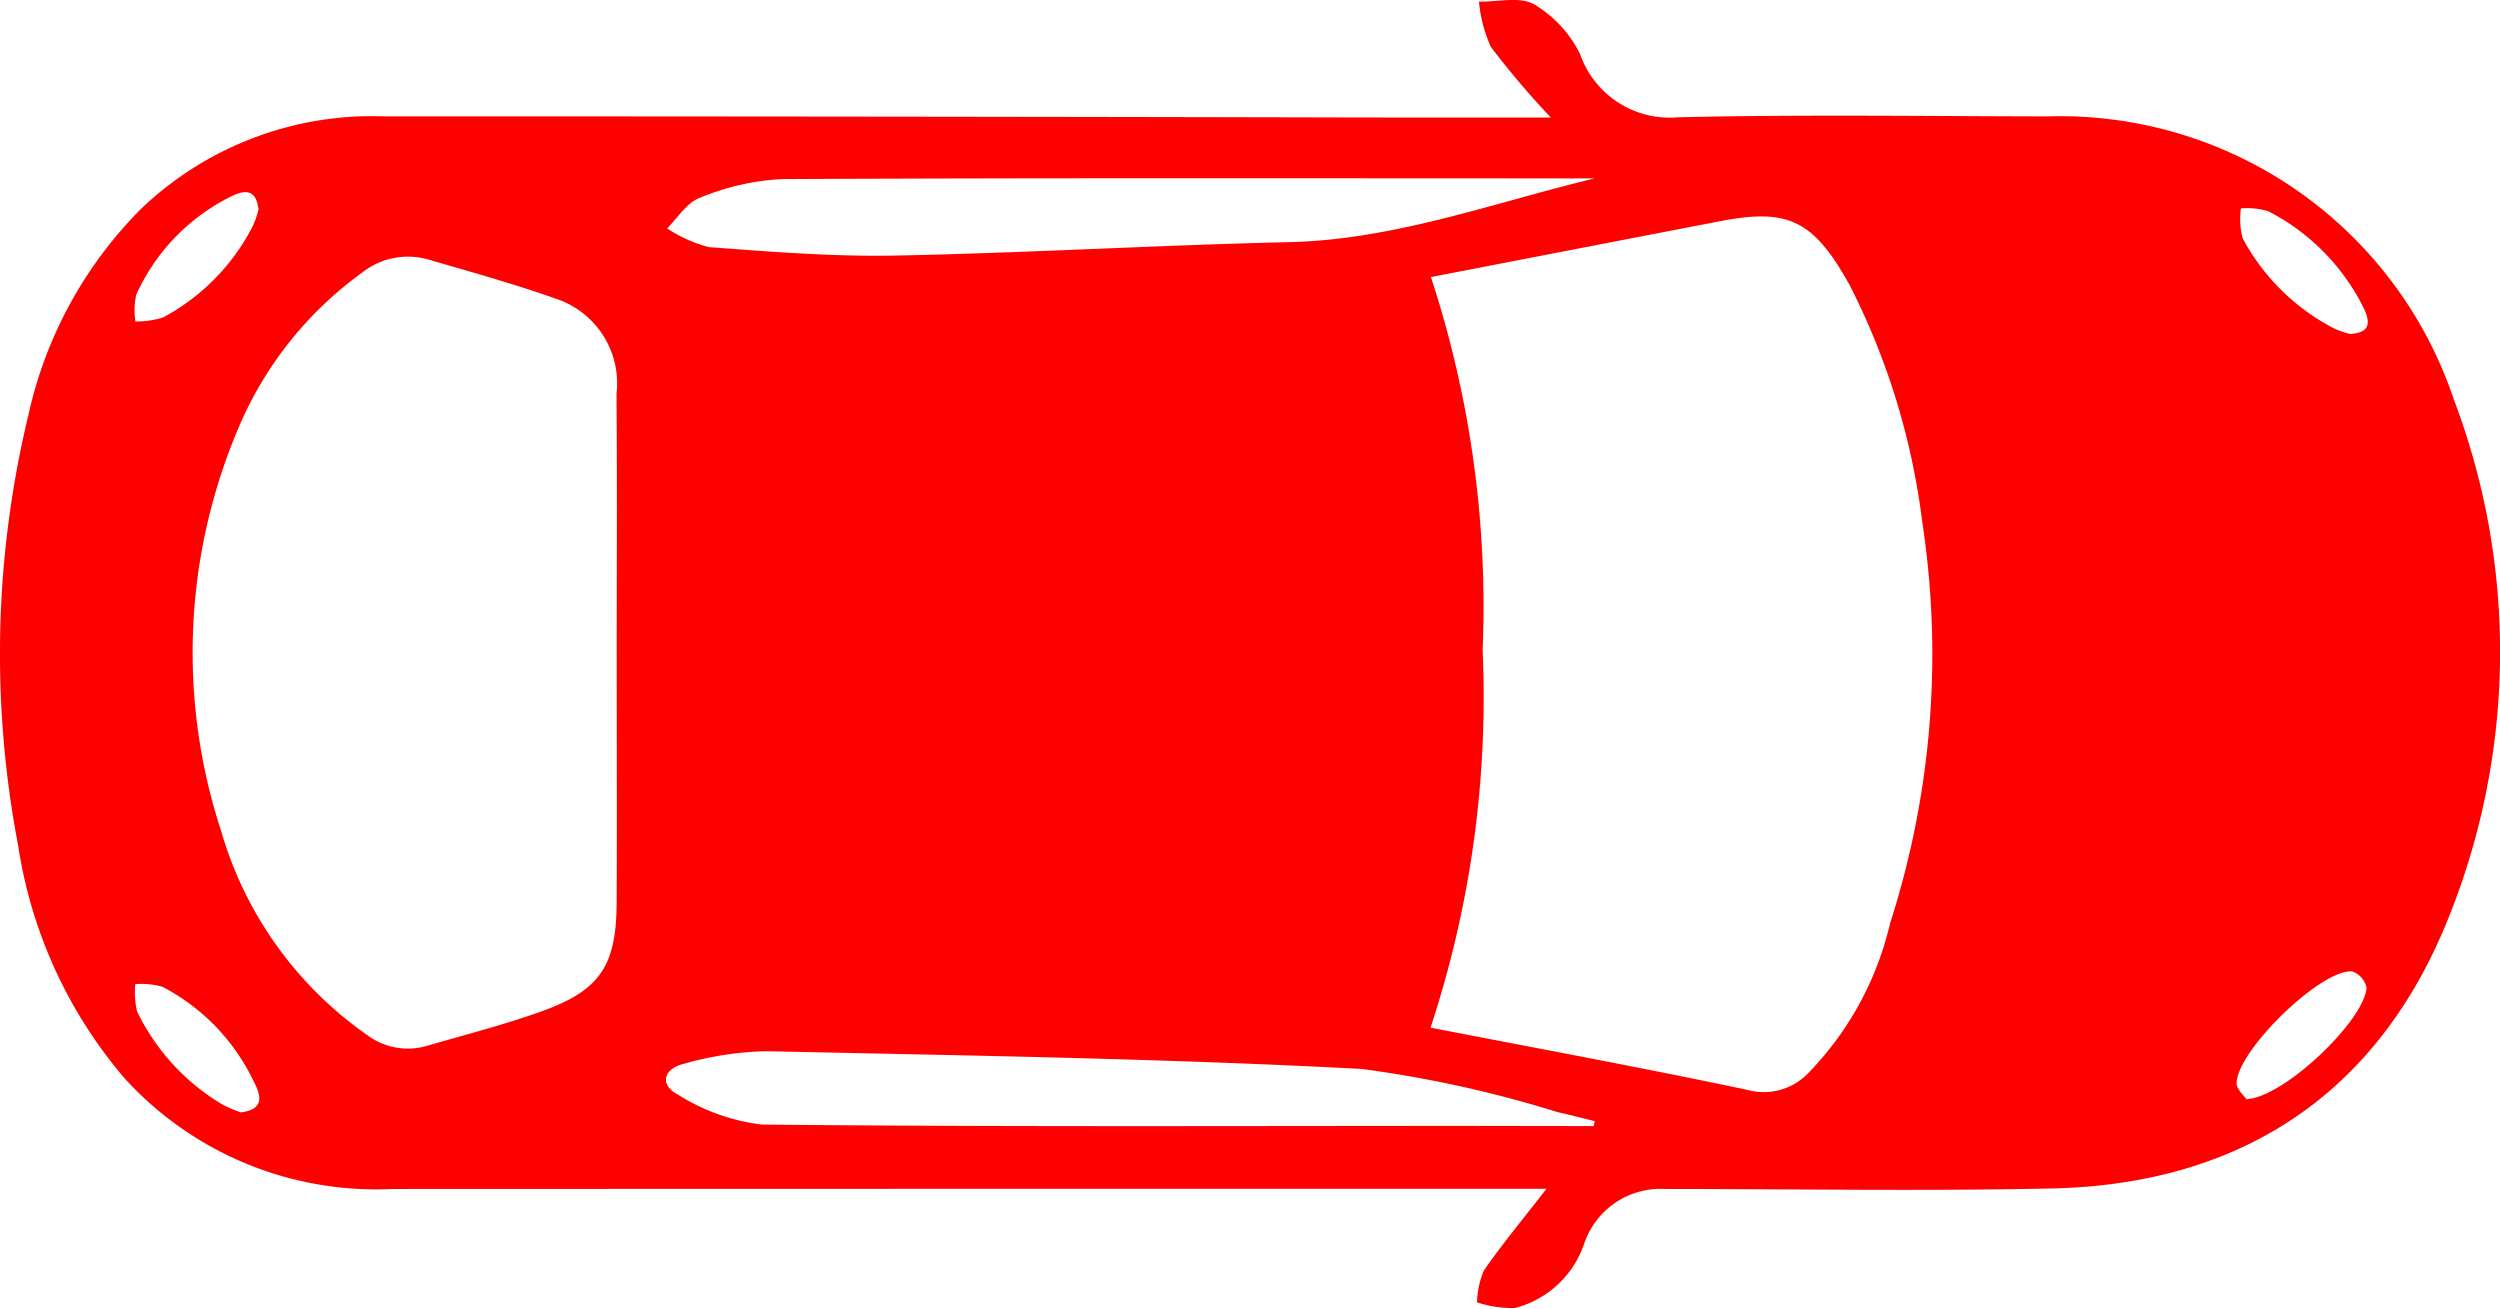 <svg xmlns="http://www.w3.org/2000/svg" width="62.882" height="32.917" viewBox="0 0 62.882 32.917">
  <g id="Grupo_2" data-name="Grupo 2" transform="translate(-702.5 -36.083)">
    <path id="Trazado_1317" data-name="Trazado 1317" d="M2.956,23.874a21.385,21.385,0,0,1-1.775,1.508,3.559,3.559,0,0,1-1.14.3c.01-.469-.136-1.026.067-1.384a2.985,2.985,0,0,1,1.25-1.158A2.386,2.386,0,0,0,2.95,20.675c-.072-3.1-.027-6.2-.022-9.293A10.447,10.447,0,0,1,10.043,1.163a17.907,17.907,0,0,1,13.334.252C27.648,3.232,29.8,6.664,29.894,11.3c.068,3.231.013,6.465.012,9.7a2.028,2.028,0,0,0,1.371,2.034A2.494,2.494,0,0,1,32.9,24.778a2.844,2.844,0,0,1-.141.953,2.209,2.209,0,0,1-.8-.171c-.677-.468-1.311-1-2.058-1.576v.939q0,14.041.005,28.082a8.555,8.555,0,0,1-2.782,6.742,11.7,11.7,0,0,1-5.855,2.678,25.618,25.618,0,0,1-10.815-.254,10.556,10.556,0,0,1-5.189-2.825,8.406,8.406,0,0,1-2.338-6.119q0-12.118.027-24.236C2.958,27.319,2.956,25.645,2.956,23.874ZM25.848,26.9c.524-2.7,1.01-5.34,1.565-7.965a1.549,1.549,0,0,0-.406-1.521,8,8,0,0,0-3.787-2.074,22.071,22.071,0,0,0-10.1-.807,17.929,17.929,0,0,0-5.945,1.823c-1.632.906-1.942,1.54-1.614,3.246.464,2.413.932,4.824,1.408,7.288a26.573,26.573,0,0,1,9.385-1.3A26.482,26.482,0,0,1,25.848,26.9ZM16.437,47.37v0c-2.176,0-4.353-.012-6.53.005a2.243,2.243,0,0,0-2.361,1.431c-.382,1.072-.691,2.171-1.007,3.266a1.859,1.859,0,0,0,.324,1.71,9.271,9.271,0,0,0,4.025,3.154,14.414,14.414,0,0,0,10,.388,9.459,9.459,0,0,0,5.15-3.683,1.7,1.7,0,0,0,.262-1.517c-.273-.945-.519-1.9-.848-2.827-.536-1.51-1.146-1.918-2.761-1.926C20.607,47.362,18.522,47.37,16.437,47.37Zm-11.95-24.6v.265c0,6.731-.015,13.463.018,20.194a6.235,6.235,0,0,0,.47,2.05c.119.325.5.552.769.824a3.455,3.455,0,0,0,.472-1.055c.117-1.563.243-3.134.212-4.7-.065-3.3-.262-6.59-.337-9.885C6.03,27.813,5.108,25.344,4.487,22.774Zm23.837.025L28.2,22.77c-.078.319-.16.636-.233.955a29.539,29.539,0,0,0-1.08,4.906c-.264,4.991-.338,9.992-.446,14.989a8.255,8.255,0,0,0,.314,2.053c.128.535.539.622.782.15a5.089,5.089,0,0,0,.749-2.1c.059-5.877.034-11.754.033-17.631Zm-.345,34.026c-.082-.65-.49-.469-.789-.316a5.211,5.211,0,0,0-2.369,2.29,1.948,1.948,0,0,0-.067.683,1.967,1.967,0,0,0,.692-.047,5.5,5.5,0,0,0,2.336-2.144A3.014,3.014,0,0,0,27.979,56.825ZM8.4,3.774c-.029-.542-.319-.5-.648-.347a5.46,5.46,0,0,0-2.438,2.4,1.847,1.847,0,0,0-.072.69,1.93,1.93,0,0,0,.747-.042,5.433,5.433,0,0,0,2.271-2.3A2.243,2.243,0,0,0,8.4,3.774ZM27.648,6.381c-.038-.944-1.982-2.976-2.806-3.024a.555.555,0,0,0-.408.361c-.065.784,1.993,2.9,2.814,2.907C27.4,6.624,27.556,6.44,27.648,6.381Zm-22.383,50c-.569.062-.458.412-.323.691a5.1,5.1,0,0,0,2.465,2.381,1.754,1.754,0,0,0,.68.021,2.331,2.331,0,0,0-.1-.69,5.4,5.4,0,0,0-2.256-2.238A2.259,2.259,0,0,0,5.264,56.378Z" transform="translate(765.382 36.083) rotate(90)" fill="red"/>
  </g>
</svg>
